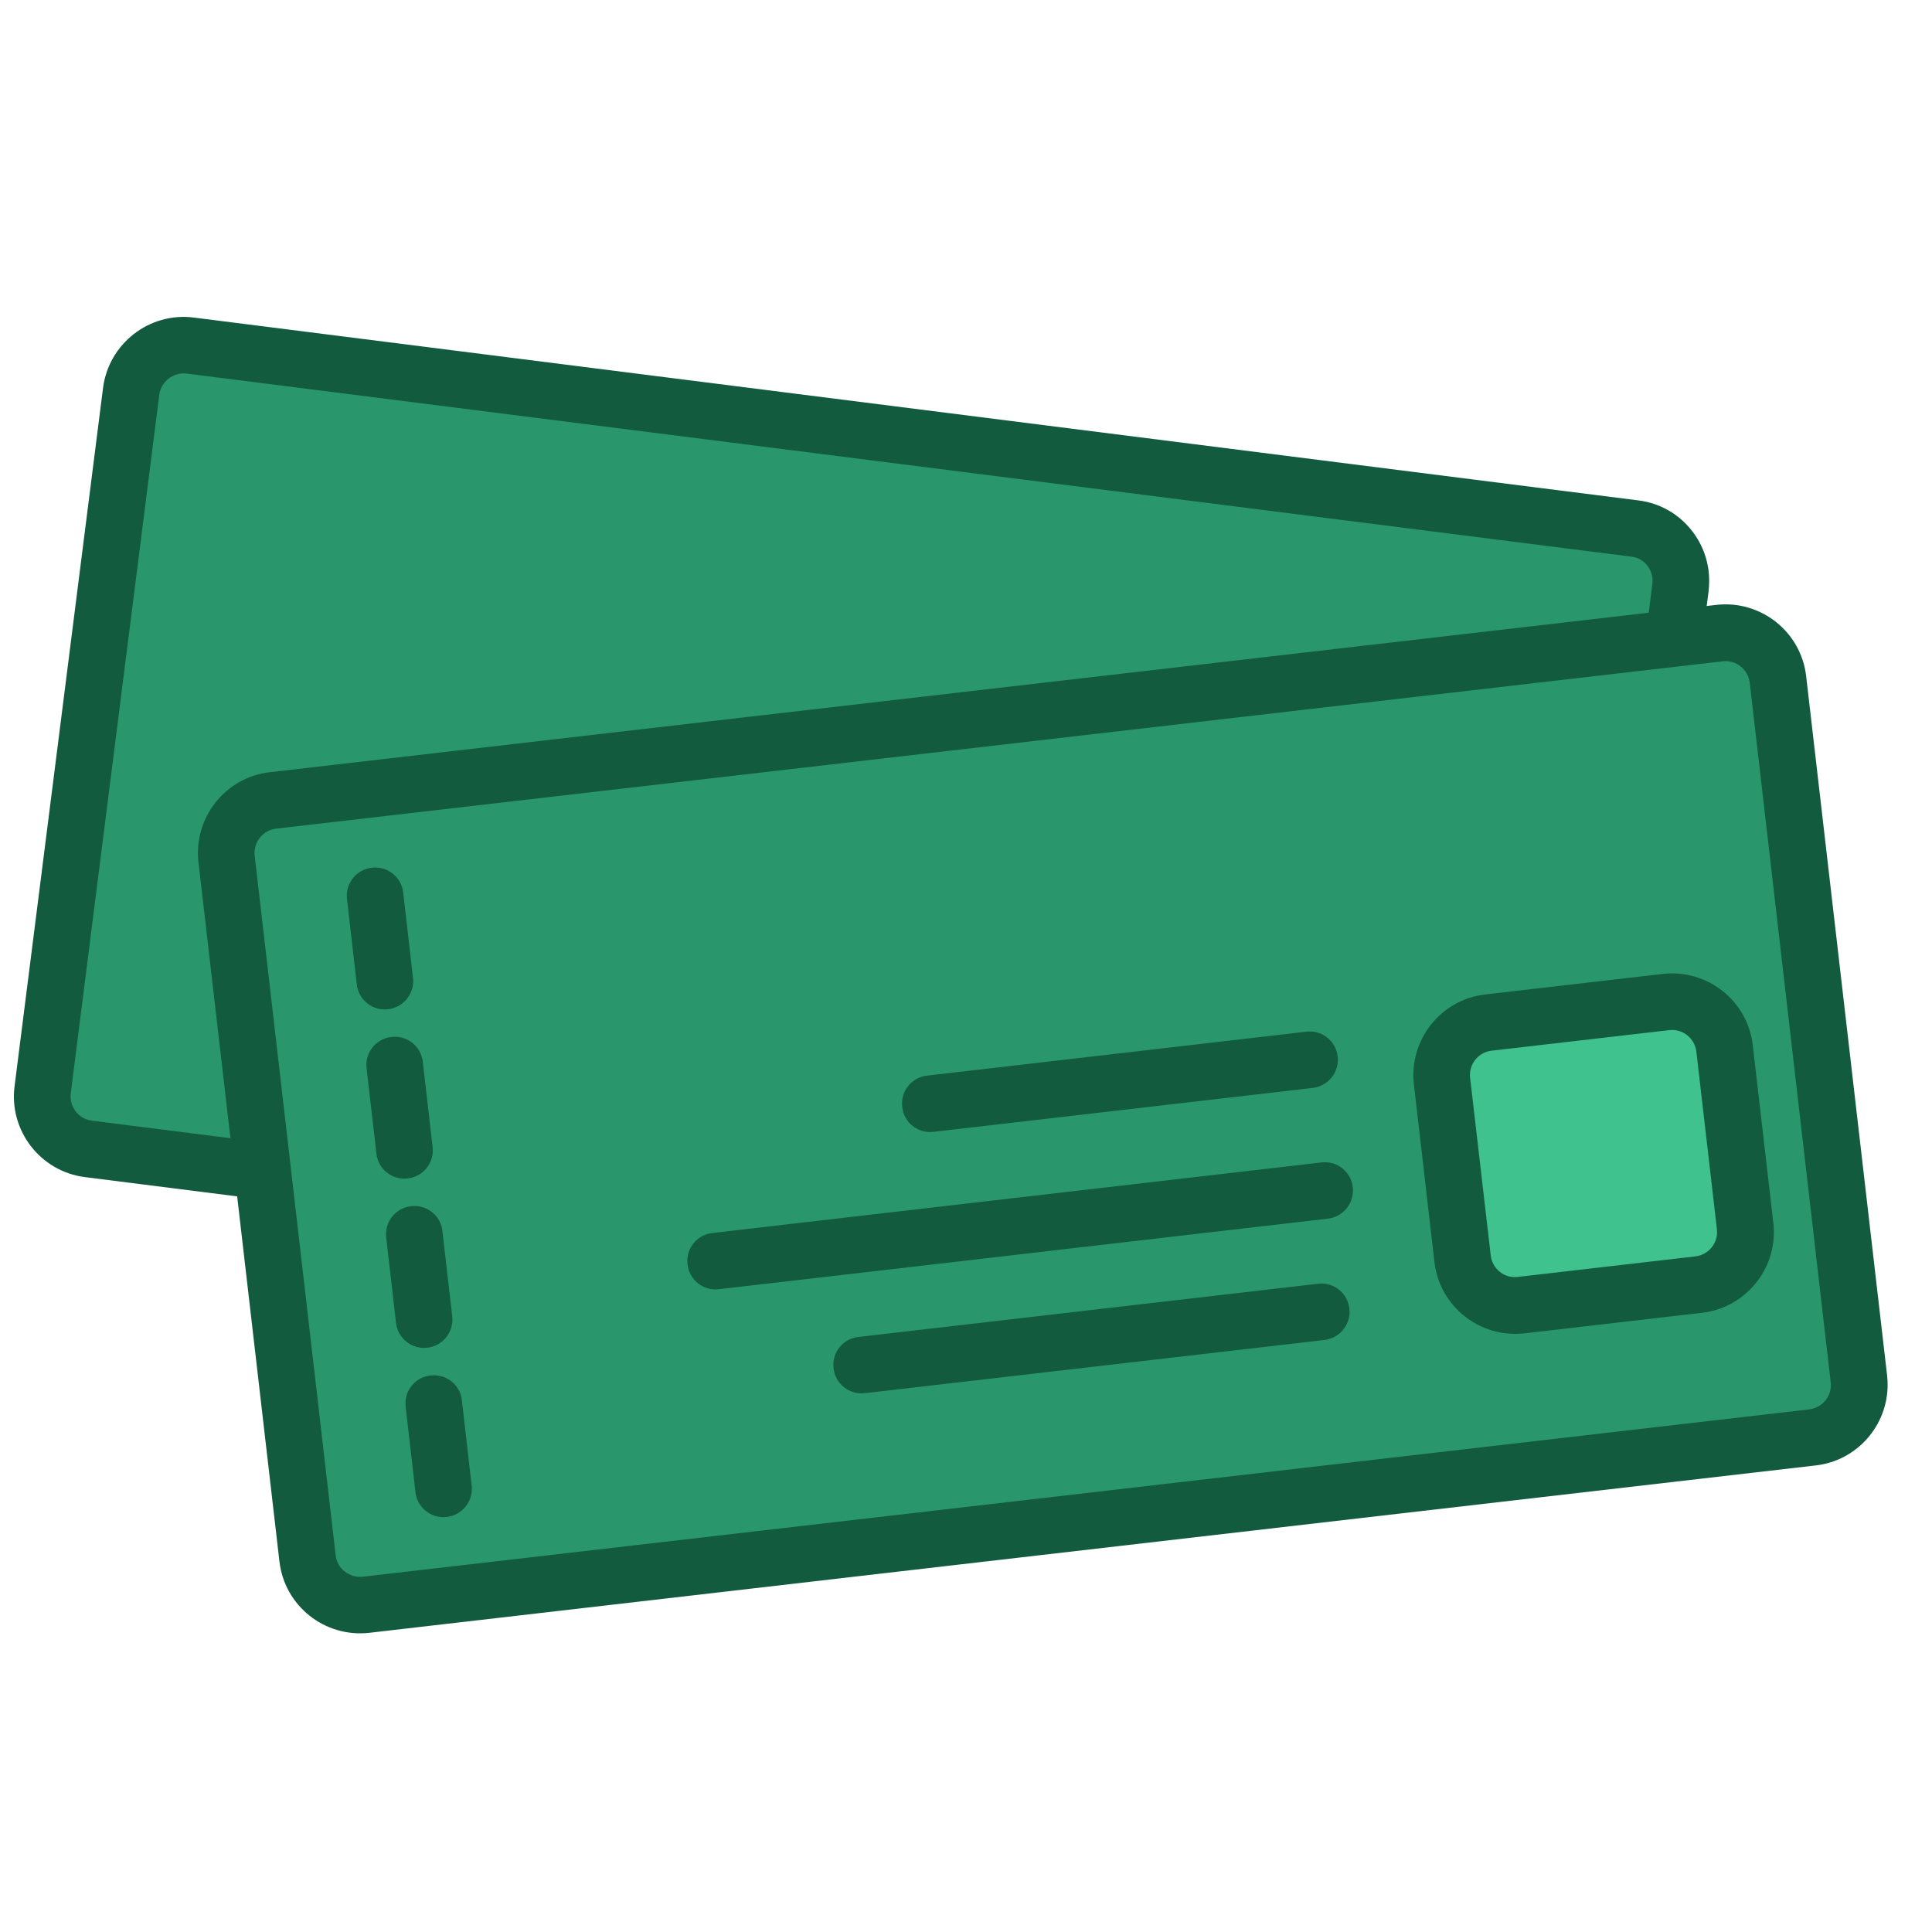 <svg width="30" height="30" viewBox="0 0 30 30" fill="none" xmlns="http://www.w3.org/2000/svg">
<rect x="0" y="0" width="30" height="30" fill="#333333" stroke="none"/>
<g clip-path="url(#clip0_1_4265)">
<rect width="30" height="30" fill="white"/>
<g clip-path="url(#clip1_1_4265)">
<path d="M2.956 5.364L25.383 8.203C25.834 8.259 26.15 8.672 26.095 9.12L24.721 19.966C24.665 20.417 24.252 20.733 23.804 20.678L1.374 17.839C0.923 17.783 0.606 17.37 0.662 16.922L2.036 6.076C2.095 5.625 2.505 5.309 2.956 5.364Z" fill="#2A966C"/>
<path d="M26.54 9.018C26.54 9.07 26.537 9.126 26.531 9.179L25.157 20.024C25.116 20.358 24.946 20.657 24.68 20.862C24.413 21.067 24.082 21.158 23.748 21.117L1.318 18.278C0.63 18.191 0.138 17.558 0.226 16.869L1.6 6.024C1.688 5.335 2.32 4.843 3.009 4.931L25.439 7.77C25.773 7.811 26.071 7.981 26.276 8.247C26.449 8.47 26.54 8.739 26.54 9.018ZM1.096 17.024C1.096 17.215 1.236 17.379 1.43 17.402L23.859 20.244C23.962 20.256 24.061 20.23 24.141 20.168C24.223 20.107 24.273 20.016 24.284 19.913L25.658 9.068C25.67 8.968 25.644 8.865 25.582 8.786C25.52 8.704 25.43 8.654 25.327 8.643L2.9 5.801C2.692 5.775 2.499 5.924 2.473 6.132L1.099 16.975C1.099 16.992 1.096 17.007 1.096 17.024Z" fill="#125B3F"/>
<path d="M4.239 12.428L26.698 9.829C27.149 9.777 27.557 10.099 27.609 10.55L28.866 21.41C28.919 21.861 28.597 22.269 28.145 22.322L5.687 24.92C5.235 24.973 4.828 24.651 4.775 24.199L3.519 13.339C3.466 12.888 3.791 12.481 4.239 12.428Z" fill="#2A966C"/>
<path d="M29.311 21.504C29.311 22.134 28.837 22.682 28.195 22.755L5.736 25.354C5.045 25.433 4.418 24.938 4.339 24.246L3.082 13.389C3.003 12.697 3.498 12.07 4.189 11.991L26.648 9.393C27.34 9.313 27.967 9.809 28.046 10.5L29.303 21.36C29.309 21.407 29.311 21.457 29.311 21.504ZM3.952 13.245C3.952 13.26 3.952 13.274 3.955 13.289L5.212 24.149C5.224 24.252 5.273 24.343 5.355 24.404C5.438 24.466 5.534 24.495 5.637 24.483L28.093 21.885C28.301 21.861 28.453 21.671 28.427 21.463L27.17 10.602C27.146 10.395 26.956 10.242 26.748 10.269L4.289 12.867C4.096 12.888 3.952 13.055 3.952 13.245Z" fill="#125B3F"/>
<path d="M23.112 15.879L25.869 15.56C26.32 15.507 26.727 15.829 26.78 16.28L27.1 19.037C27.152 19.488 26.83 19.896 26.379 19.948L23.622 20.268C23.171 20.32 22.764 19.998 22.711 19.547L22.392 16.79C22.339 16.339 22.661 15.929 23.112 15.879Z" fill="#40C28F"/>
<path d="M27.545 19.134C27.545 19.764 27.07 20.311 26.429 20.385L23.672 20.704C22.98 20.783 22.354 20.288 22.274 19.597L21.955 16.84C21.876 16.148 22.371 15.521 23.062 15.442L25.819 15.123C26.511 15.044 27.138 15.539 27.217 16.23L27.536 18.987C27.542 19.037 27.545 19.084 27.545 19.134ZM22.825 16.693C22.825 16.708 22.825 16.723 22.828 16.737L23.148 19.494C23.171 19.702 23.361 19.855 23.569 19.828L26.326 19.509C26.534 19.485 26.686 19.295 26.66 19.087L26.341 16.33C26.317 16.122 26.127 15.97 25.919 15.996L23.162 16.315C22.969 16.336 22.825 16.503 22.825 16.693Z" fill="#125B3F"/>
<path d="M20.956 20.37C20.956 20.59 20.792 20.78 20.566 20.807L13.43 21.633C13.19 21.662 12.97 21.489 12.943 21.246C12.914 21.006 13.087 20.786 13.33 20.76L20.467 19.934C20.707 19.904 20.927 20.077 20.953 20.32C20.956 20.335 20.956 20.353 20.956 20.37ZM21.009 18.486C21.009 18.706 20.845 18.897 20.619 18.923L11.162 20.019C10.922 20.048 10.702 19.875 10.676 19.632C10.646 19.392 10.819 19.172 11.062 19.146L20.52 18.05C20.76 18.021 20.98 18.194 21.006 18.437C21.009 18.454 21.009 18.469 21.009 18.486ZM20.774 16.456C20.774 16.676 20.61 16.866 20.385 16.893L14.496 17.575C14.256 17.605 14.036 17.432 14.01 17.189C13.98 16.948 14.153 16.729 14.396 16.702L20.285 16.02C20.525 15.99 20.745 16.163 20.771 16.406C20.774 16.424 20.774 16.442 20.774 16.456Z" fill="#125B3F"/>
<path d="M7.327 23.118C7.327 23.338 7.163 23.529 6.937 23.555C6.697 23.584 6.478 23.411 6.451 23.168L6.299 21.844C6.27 21.604 6.442 21.384 6.686 21.358C6.929 21.331 7.146 21.501 7.172 21.744L7.324 23.069C7.327 23.083 7.327 23.101 7.327 23.118ZM7.025 20.49C7.025 20.71 6.861 20.901 6.636 20.927C6.396 20.956 6.176 20.783 6.149 20.54L5.997 19.216C5.968 18.976 6.141 18.756 6.384 18.73C6.624 18.7 6.844 18.873 6.87 19.116L7.022 20.441C7.022 20.455 7.025 20.473 7.025 20.49ZM6.721 17.863C6.721 18.082 6.557 18.273 6.331 18.299C6.091 18.328 5.871 18.155 5.845 17.912L5.692 16.588C5.663 16.348 5.836 16.128 6.079 16.102C6.319 16.072 6.539 16.245 6.565 16.488L6.718 17.813C6.718 17.827 6.721 17.845 6.721 17.863ZM6.416 15.235C6.416 15.454 6.252 15.645 6.026 15.671C5.786 15.7 5.566 15.527 5.54 15.284L5.388 13.96C5.361 13.72 5.531 13.5 5.774 13.474C6.015 13.444 6.234 13.617 6.261 13.861L6.413 15.185C6.416 15.202 6.416 15.217 6.416 15.235Z" fill="#125B3F"/>
</g>
</g>
<defs>
<clipPath id="clip0_1_4265">
<rect width="30" height="30" fill="white"/>
</clipPath>
<clipPath id="clip1_1_4265">
<rect width="30" height="30" fill="white" transform="matrix(0 -1 1 0 0 30)"/>
</clipPath>
</defs>
</svg>
